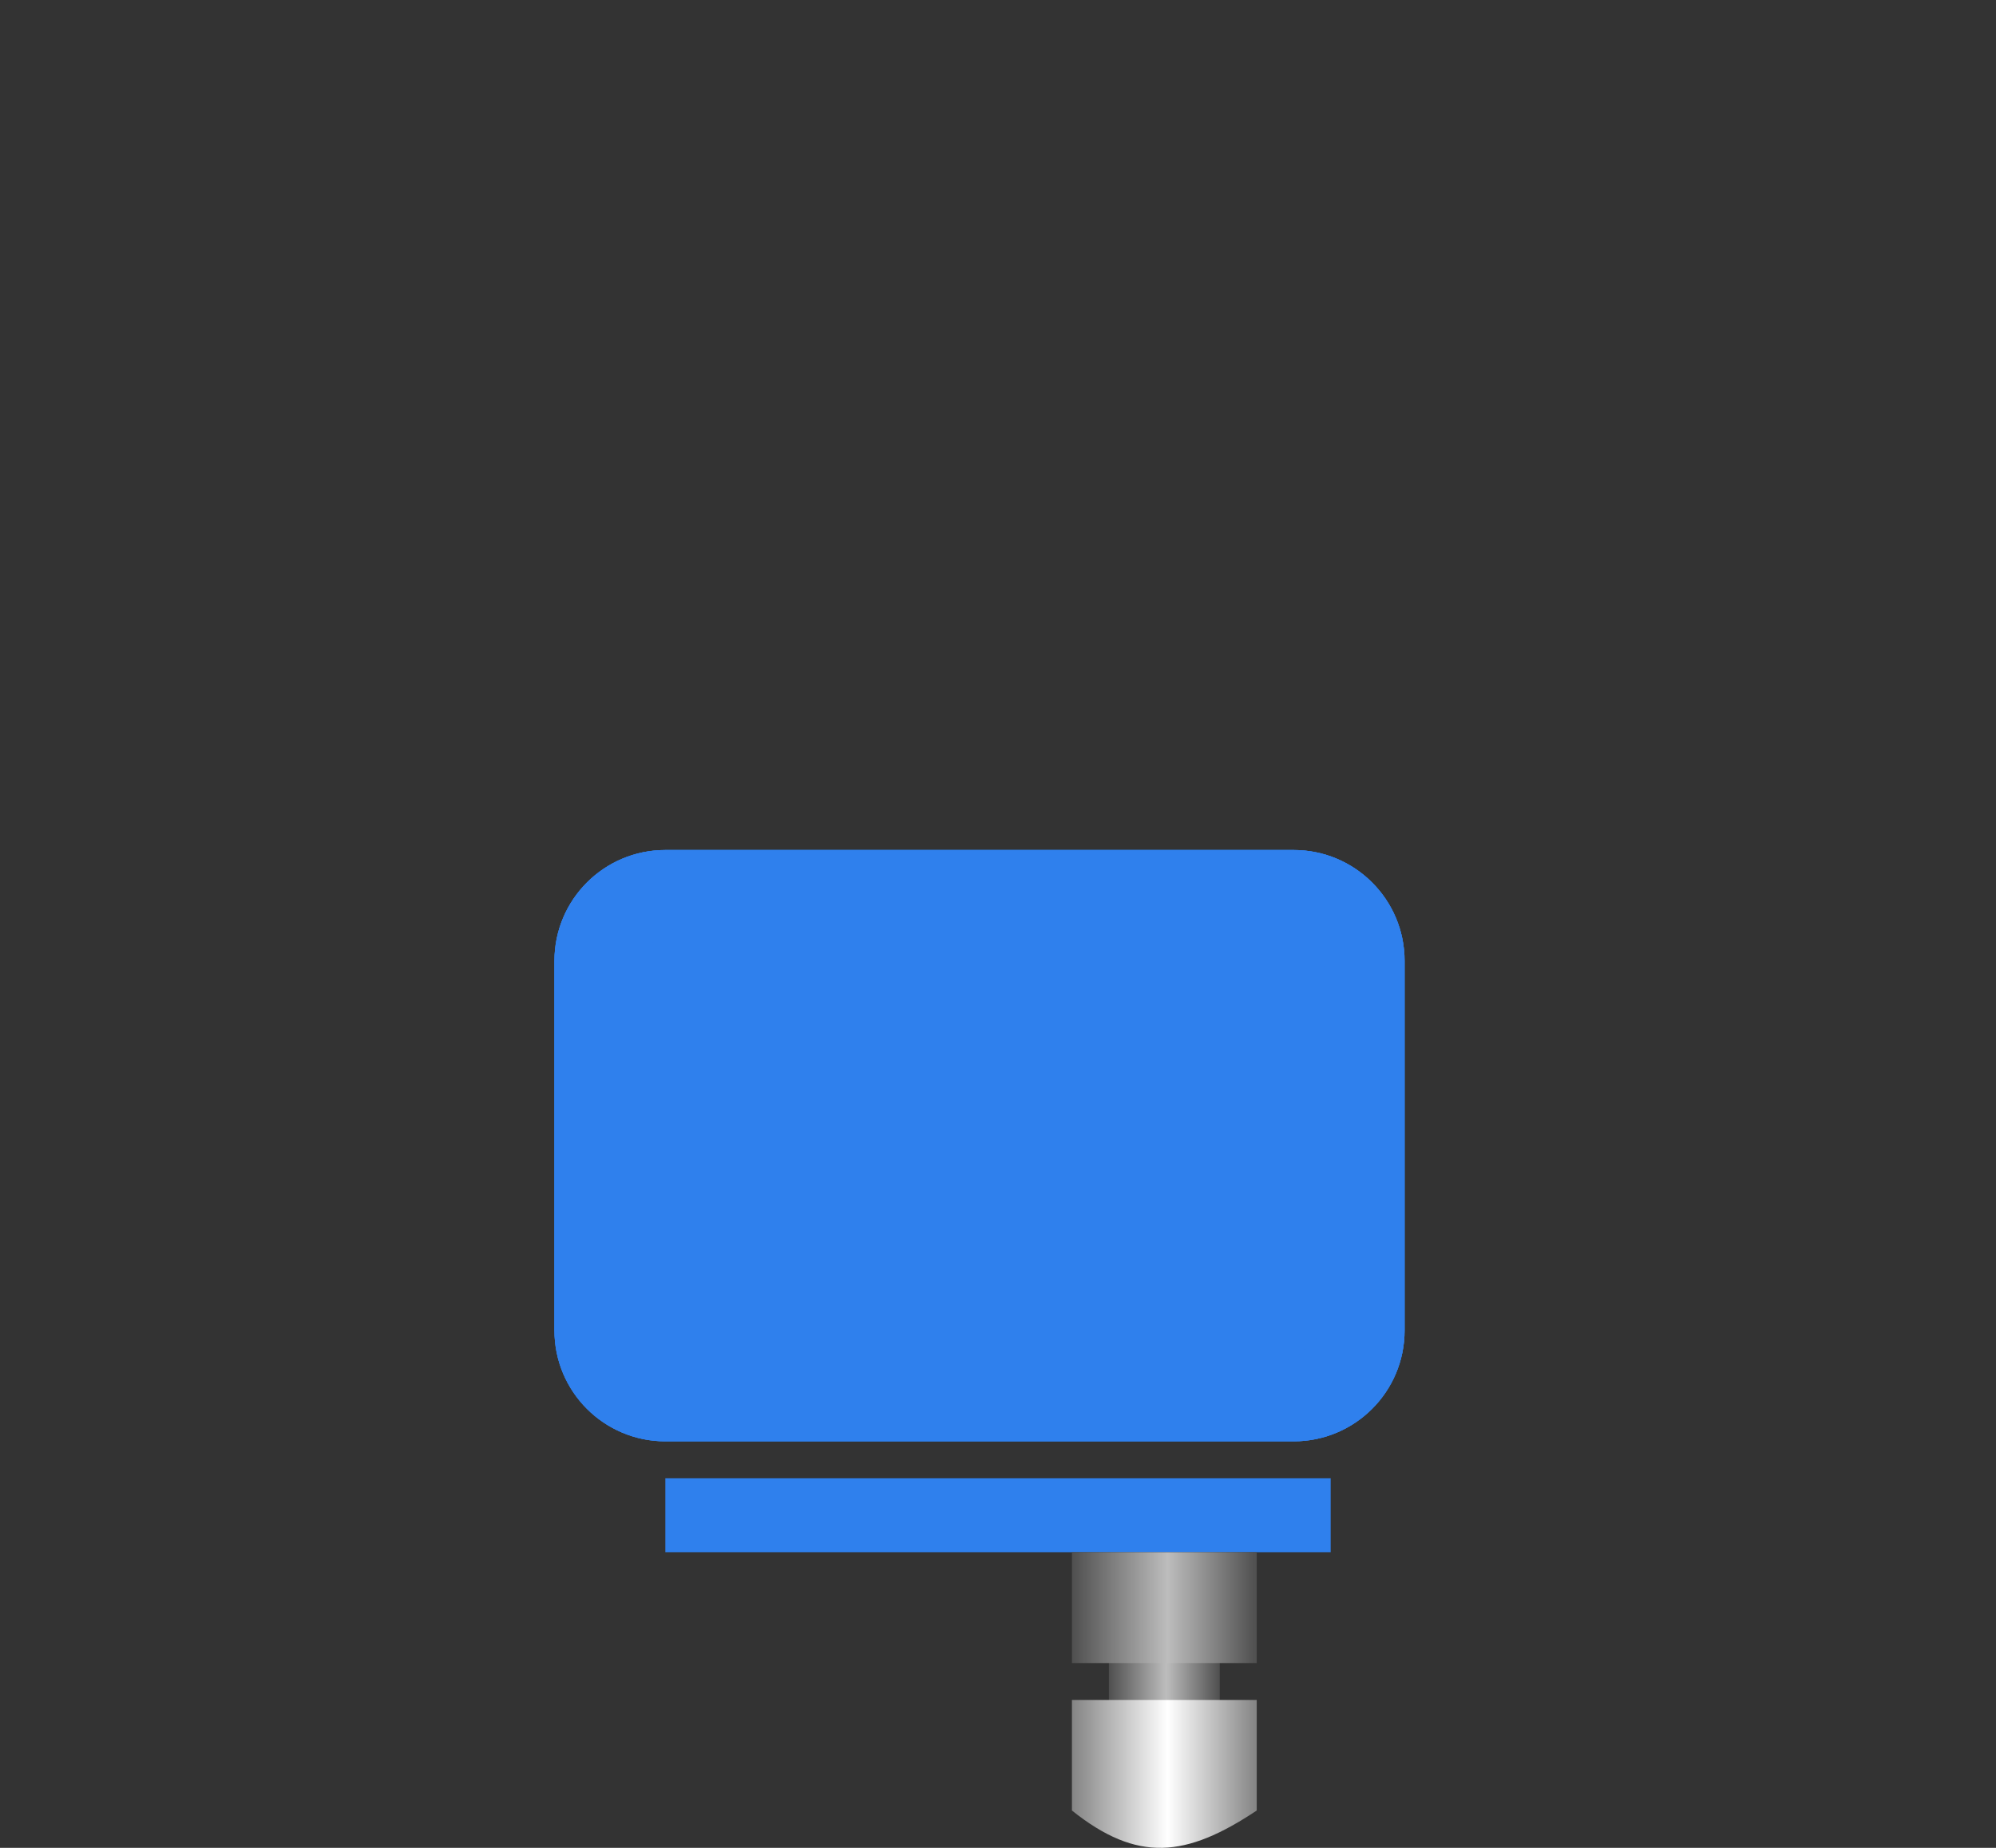 <svg width="54" height="50" viewBox="0 0 54 50" fill="none" xmlns="http://www.w3.org/2000/svg">
<rect x="0" y="0" width="54" height="50" fill="#333333" stroke="none"/>
<g class="fault inactive" reference="PRS">
<g class="animation-hide">
<path id="Vector" d="M15 26L15 36C15 37.657 16.343 39 18 39L35 39C36.657 39 38 37.657 38 36V26C38 24.343 36.657 23 35 23L18 23C16.343 23 15 24.343 15 26Z" fill="#2F80ED"/>
<g id="onn">
<path id="ON" d="M19.485 8.732C19.485 6.975 19.802 5.768 20.435 5.111C20.933 4.596 21.656 4.338 22.605 4.338C23.988 4.338 24.873 4.906 25.26 6.043C25.488 6.717 25.602 7.613 25.602 8.732V15.553C25.602 17.164 25.377 18.339 24.926 19.077C24.475 19.81 23.684 20.176 22.553 20.176C21.428 20.176 20.634 19.807 20.171 19.068C19.714 18.33 19.485 17.158 19.485 15.553V8.732ZM23.783 8.627C23.783 7.637 23.704 6.937 23.546 6.526C23.388 6.11 23.068 5.902 22.588 5.902C22.107 5.902 21.773 6.113 21.586 6.535C21.398 6.957 21.305 7.651 21.305 8.618V15.57C21.305 16.748 21.387 17.551 21.551 17.979C21.715 18.4 22.046 18.611 22.544 18.611C23.042 18.611 23.373 18.398 23.537 17.97C23.701 17.536 23.783 16.736 23.783 15.57V8.627ZM32.73 4.531H34.339V20H33.003L29.531 9.383L29.637 13.285V20L27.958 20V4.531H29.329L32.915 15.06L32.73 10.587V4.531Z"/>
</g>
</g>
<g class="animation-display">
<path id="Vector_2" d="M15 26L15 36C15 37.657 16.343 39 18 39L35 39C36.657 39 38 37.657 38 36V26C38 24.343 36.657 23 35 23L18 23C16.343 23 15 24.343 15 26Z" fill="#2F80ED"/>
<g id="off">
<path id="OFF" d="M17.385 8.732C17.385 6.975 17.701 5.768 18.334 5.111C18.832 4.596 19.556 4.338 20.505 4.338C21.888 4.338 22.773 4.906 23.159 6.043C23.388 6.717 23.502 7.613 23.502 8.732V15.553C23.502 17.164 23.276 18.339 22.825 19.077C22.374 19.81 21.583 20.176 20.452 20.176C19.327 20.176 18.533 19.807 18.07 19.068C17.613 18.33 17.385 17.158 17.385 15.553V8.732ZM21.683 8.627C21.683 7.637 21.604 6.937 21.445 6.526C21.287 6.11 20.968 5.902 20.487 5.902C20.007 5.902 19.673 6.113 19.485 6.535C19.298 6.957 19.204 7.651 19.204 8.618V15.57C19.204 16.748 19.286 17.551 19.45 17.979C19.614 18.4 19.945 18.611 20.443 18.611C20.941 18.611 21.273 18.398 21.436 17.97C21.601 17.536 21.683 16.736 21.683 15.57V8.627ZM25.849 4.531H30.507V6.052H27.659V10.938H30.331V12.477H27.659V20H25.849V4.531ZM32.405 4.531L37.063 4.531V6.052L34.216 6.052V10.938H36.888V12.477H34.216V20H32.405V4.531Z"/>
</g>
</g>
<g id="Group">
<path id="Vector_3" d="M18 40V42L36 42V40L18 40Z" fill="#2F80ED"/>
<path id="Subtract" fill-rule="evenodd" clip-rule="evenodd" d="M15 36L15 26C15 24.343 16.343 23 18 23L35 23C36.657 23 38 24.343 38 26V36C38 37.657 36.657 39 35 39L18 39C16.343 39 15 37.657 15 36ZM17 27C17 25.895 17.895 25 19 25L34 25C35.105 25 36 25.895 36 27V35C36 36.105 35.105 37 34 37L19 37C17.895 37 17 36.105 17 35L17 27Z" fill="#2F80ED"/>
<path id="Vector_4" d="M30 44V47H33V44H30Z" fill="url(#prs-paint0_linear)"/>
<path id="Vector_5" d="M29 42V45H34V42H29Z" fill="url(#prs-paint1_linear)"/>
<path id="Vector_6" d="M29 46V48.99C30.777 50.408 32.085 50.263 34 48.99V46H29Z" fill="url(#prs-paint2_linear)"/>
</g>
</g>
<defs>
<linearGradient id="prs-paint0_linear" x1="30" y1="45.5" x2="33" y2="45.5" gradientUnits="userSpaceOnUse">
<stop stop-color="#4F4F4F"/>
<stop offset="0.519" stop-color="#BDBDBD"/>
<stop offset="1" stop-color="#4F4F4F"/>
</linearGradient>
<linearGradient id="prs-paint1_linear" x1="29" y1="43.5" x2="34" y2="43.5" gradientUnits="userSpaceOnUse">
<stop stop-color="#4F4F4F"/>
<stop offset="0.519" stop-color="#BDBDBD"/>
<stop offset="1" stop-color="#4F4F4F"/>
</linearGradient>
<linearGradient id="prs-paint2_linear" x1="29" y1="47.495" x2="34" y2="47.495" gradientUnits="userSpaceOnUse">
<stop stop-color="#848484"/>
<stop offset="0.519" stop-color="white"/>
<stop offset="1" stop-color="#848484"/>
</linearGradient>
</defs>
</svg>
